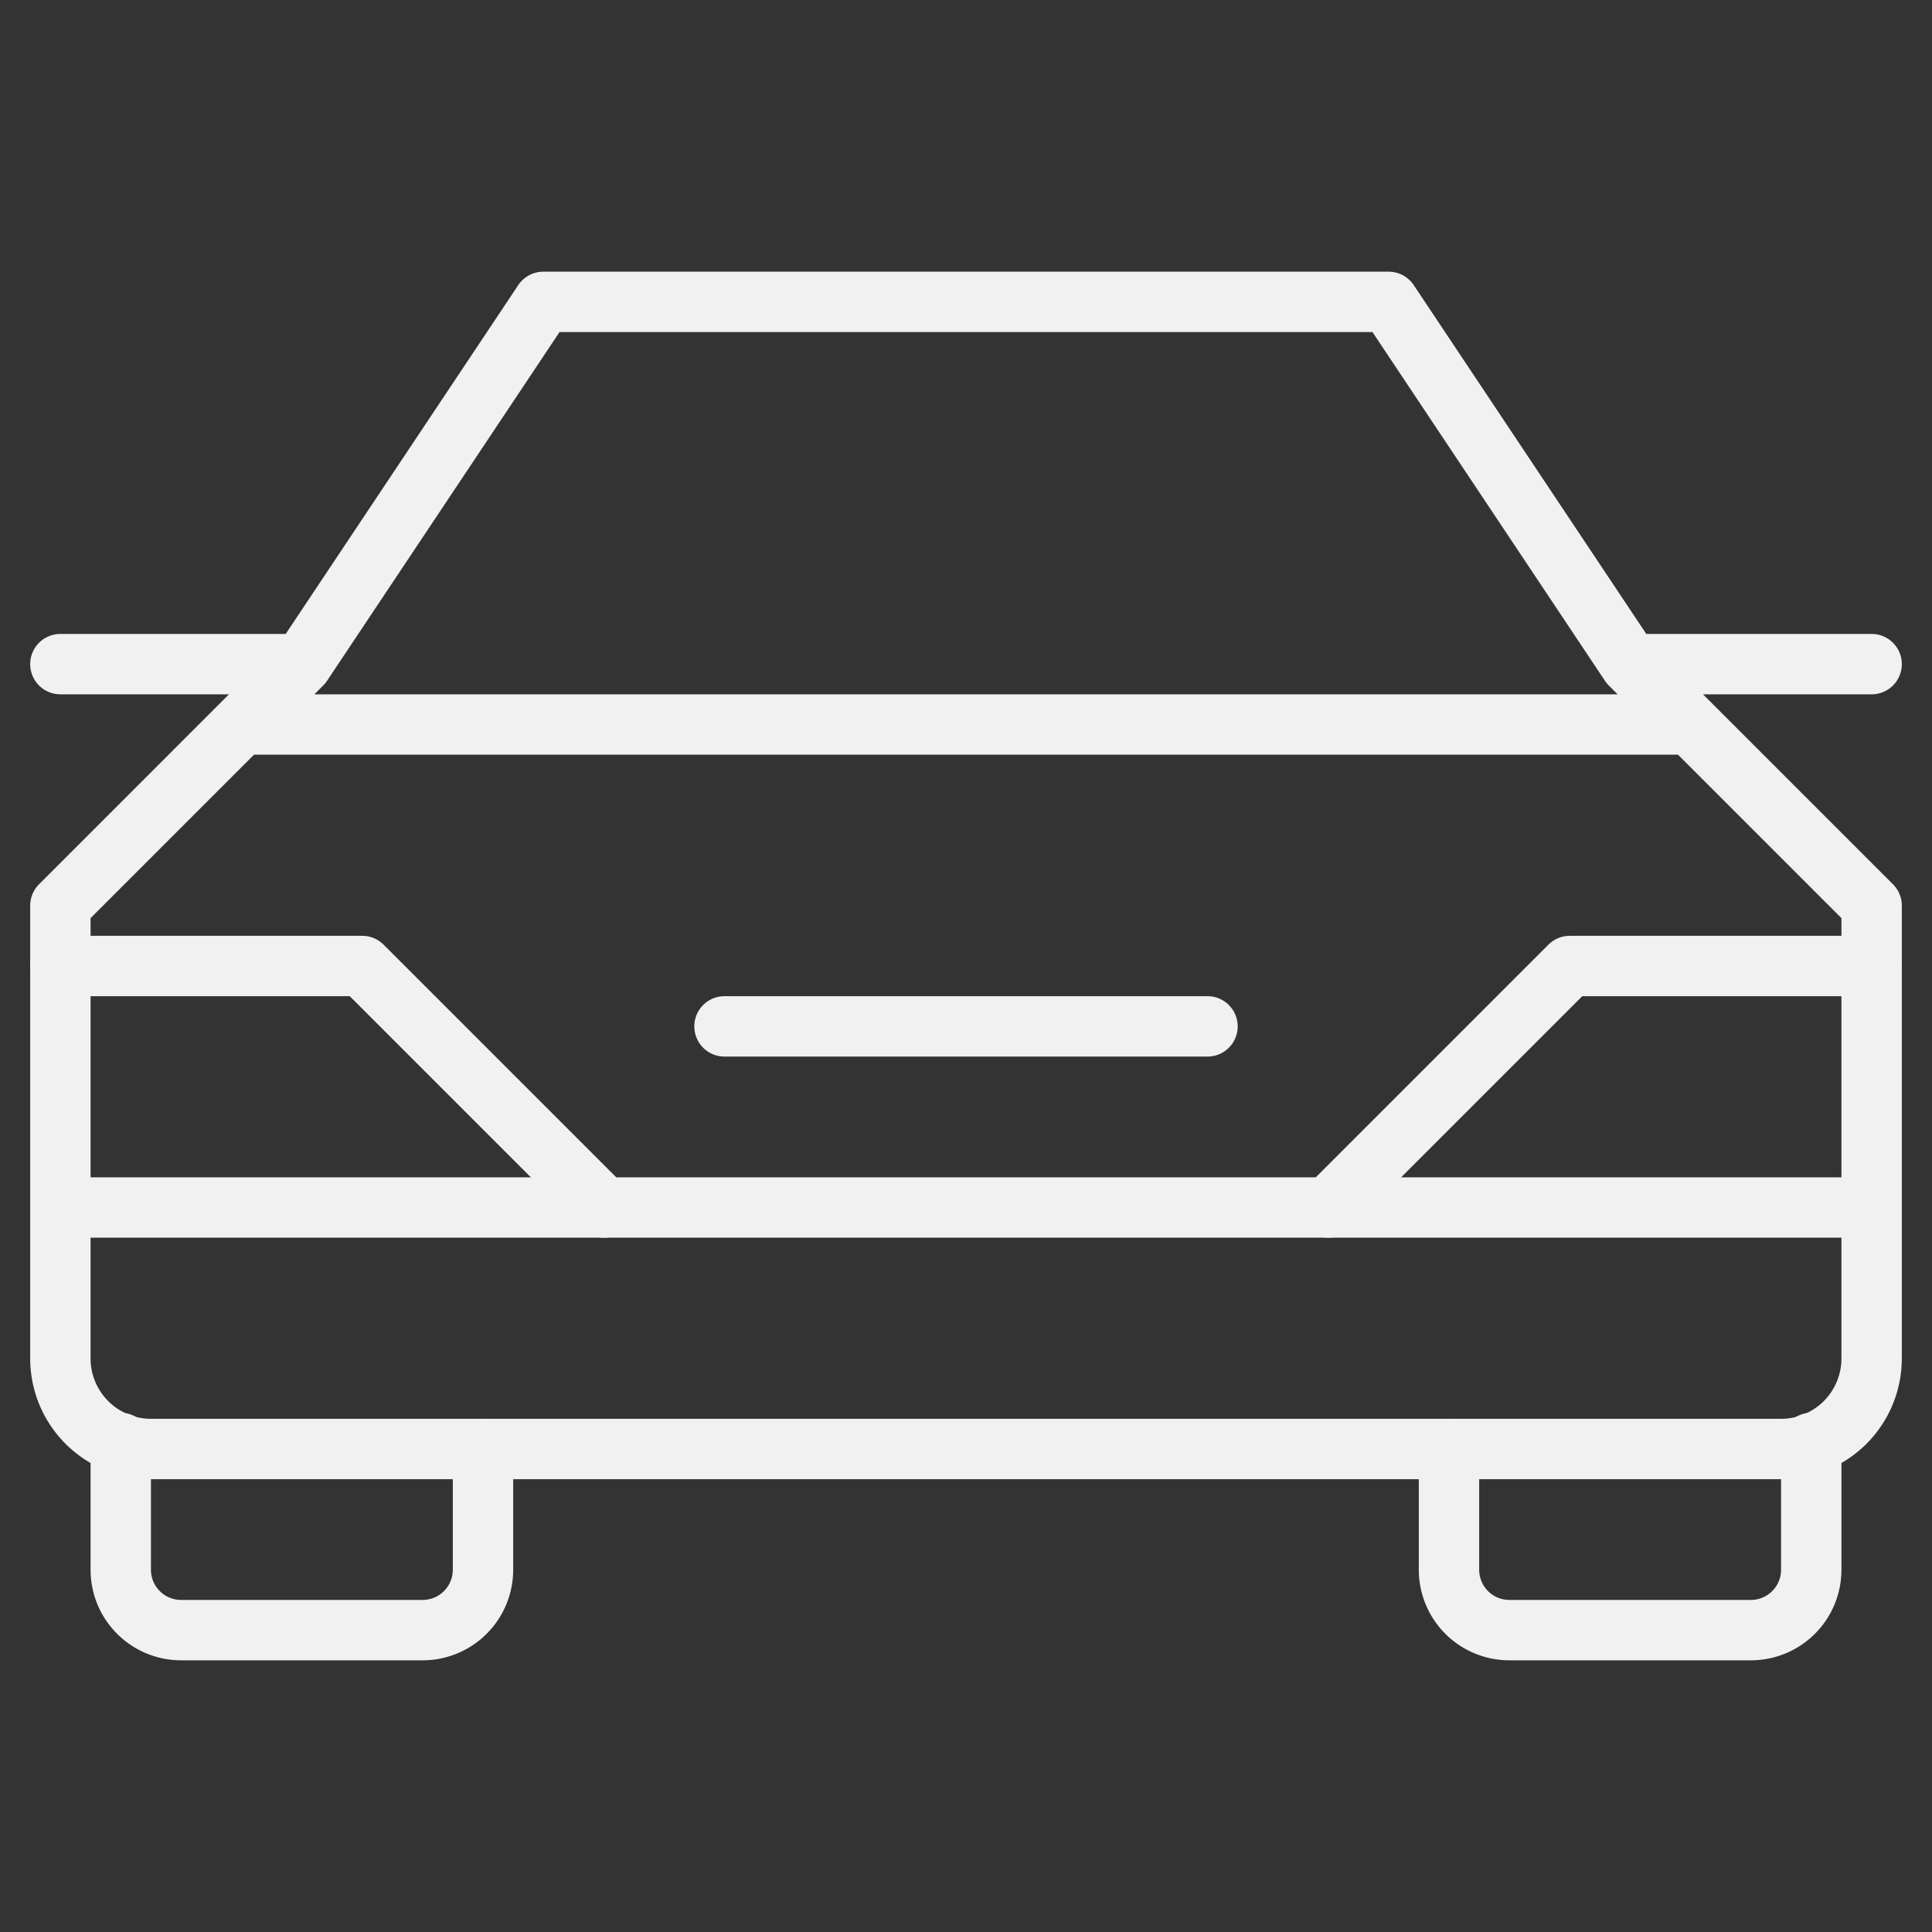 <svg xmlns="http://www.w3.org/2000/svg" viewBox="0 0 64 64" aria-labelledby="title"
aria-describedby="desc" role="img" xmlns:xlink="http://www.w3.org/1999/xlink">
  <rect x="0" y="0" width="64" height="64" fill="#333333" stroke="none"/>
  <title>Car</title>
  <desc>A line styled icon from Orion Icon Library.</desc>
  <path data-name="layer2"
  d="M16 48v4a2 2 0 0 1-2 2H6a2 2 0 0 1-2-2v-4.2m56 0V52a2 2 0 0 1-2 2h-8a2 2 0 0 1-2-2v-4M24 34h16"
  fill="none" stroke="#f1f1f1" stroke-linecap="round" stroke-linejoin="round"
  stroke-width="2"></path>
  <path data-name="layer1" d="M54 22l-8-12H18l-8 12-8 8v15a3 3 0 0 0 3 3h54a3 3 0 0 0 3-3V30zM8.2 24H56M2 40h60M2 22h8m44 0h8"
  fill="none" stroke="#f1f1f1" stroke-linecap="round" stroke-linejoin="round"
  stroke-width="2"></path>
  <path data-name="layer1" fill="none" stroke="#f1f1f1" stroke-linecap="round"
  stroke-linejoin="round" stroke-width="2" d="M2 32h10l8 8m42-8H52l-8 8"></path>
</svg>